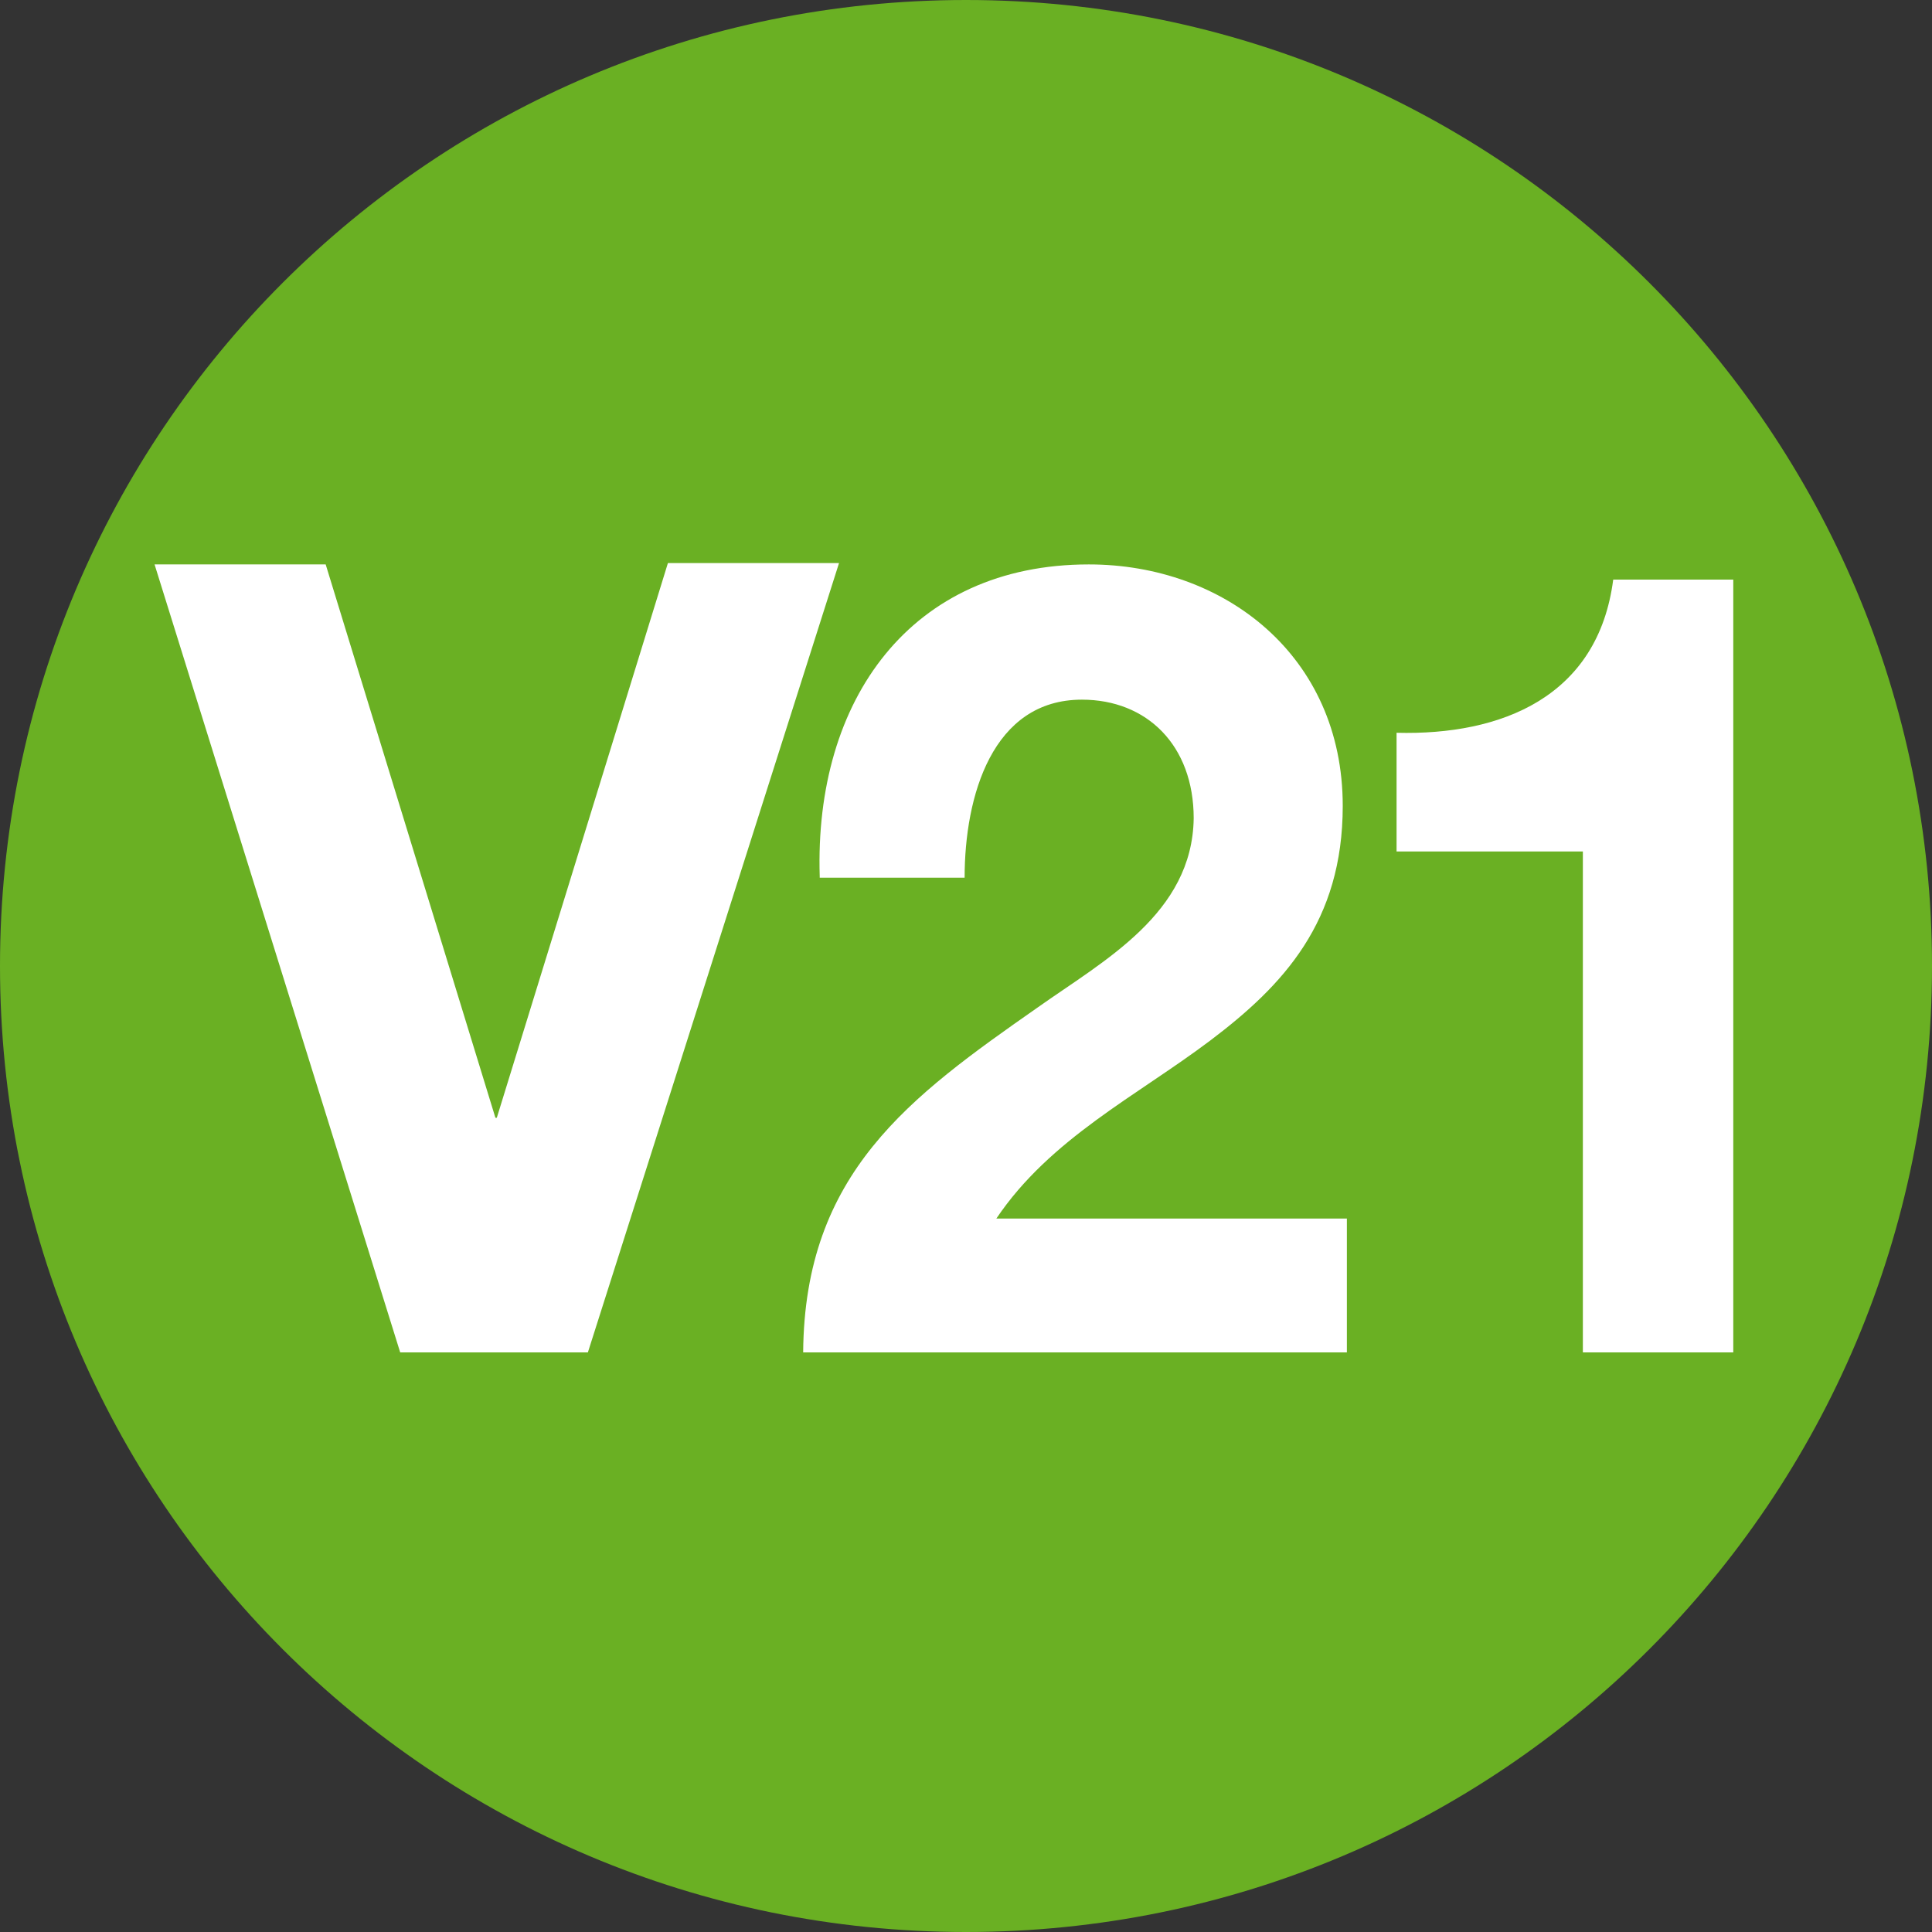 <?xml version="1.0" encoding="utf-8"?>
<!-- Generator: Adobe Illustrator 26.5.0, SVG Export Plug-In . SVG Version: 6.00 Build 0)  -->
<svg version="1.1" id="Capa_1" xmlns="http://www.w3.org/2000/svg" xmlns:xlink="http://www.w3.org/1999/xlink" x="0px" y="0px"
	 viewBox="0 0 140 140" style="enable-background:new 0 0 140 140;" xml:space="preserve">
<rect x="0" y="0" width="140" height="140" fill="#333333" stroke="none"/>
<style type="text/css">
	.st0{fill:#6AB023;}
	.st1{enable-background:new    ;}
	.st2{fill:#FFFFFF;}
</style>
<g>
	<path class="st0" d="M140,70c0-38.7-31.3-70-70-70S0,31.3,0,70s31.3,70,70,70S140,108.7,140,70"/>
</g>
<g class="st1">
	<path class="st2" d="M42.6,98H29L11.2,40.9h12.4L35.9,81H36l12.4-40.2h12.4L42.6,98z"/>
</g>
<g class="st1">
	<path class="st2" d="M59.4,63.5C59,50.7,66,40.9,78.9,40.9c9.8,0,18.4,6.6,18.4,17.5c0,8.4-4.3,13-9.6,17s-11.6,7.1-15.5,12.9h25.4
		V98H58.2c0.1-13,7.7-18.5,17-25c4.8-3.4,11.2-6.8,11.3-13.7c0-5.3-3.4-8.6-8.1-8.6c-6.5,0-8.5,7-8.5,12.9H59.4z"/>
</g>
<g class="st1">
	<path class="st2" d="M125.6,98h-10.9V61.7h-13.5v-8.6c7.6,0.2,14.6-2.6,15.7-11.1h8.7V98z"/>
</g>
</svg>
